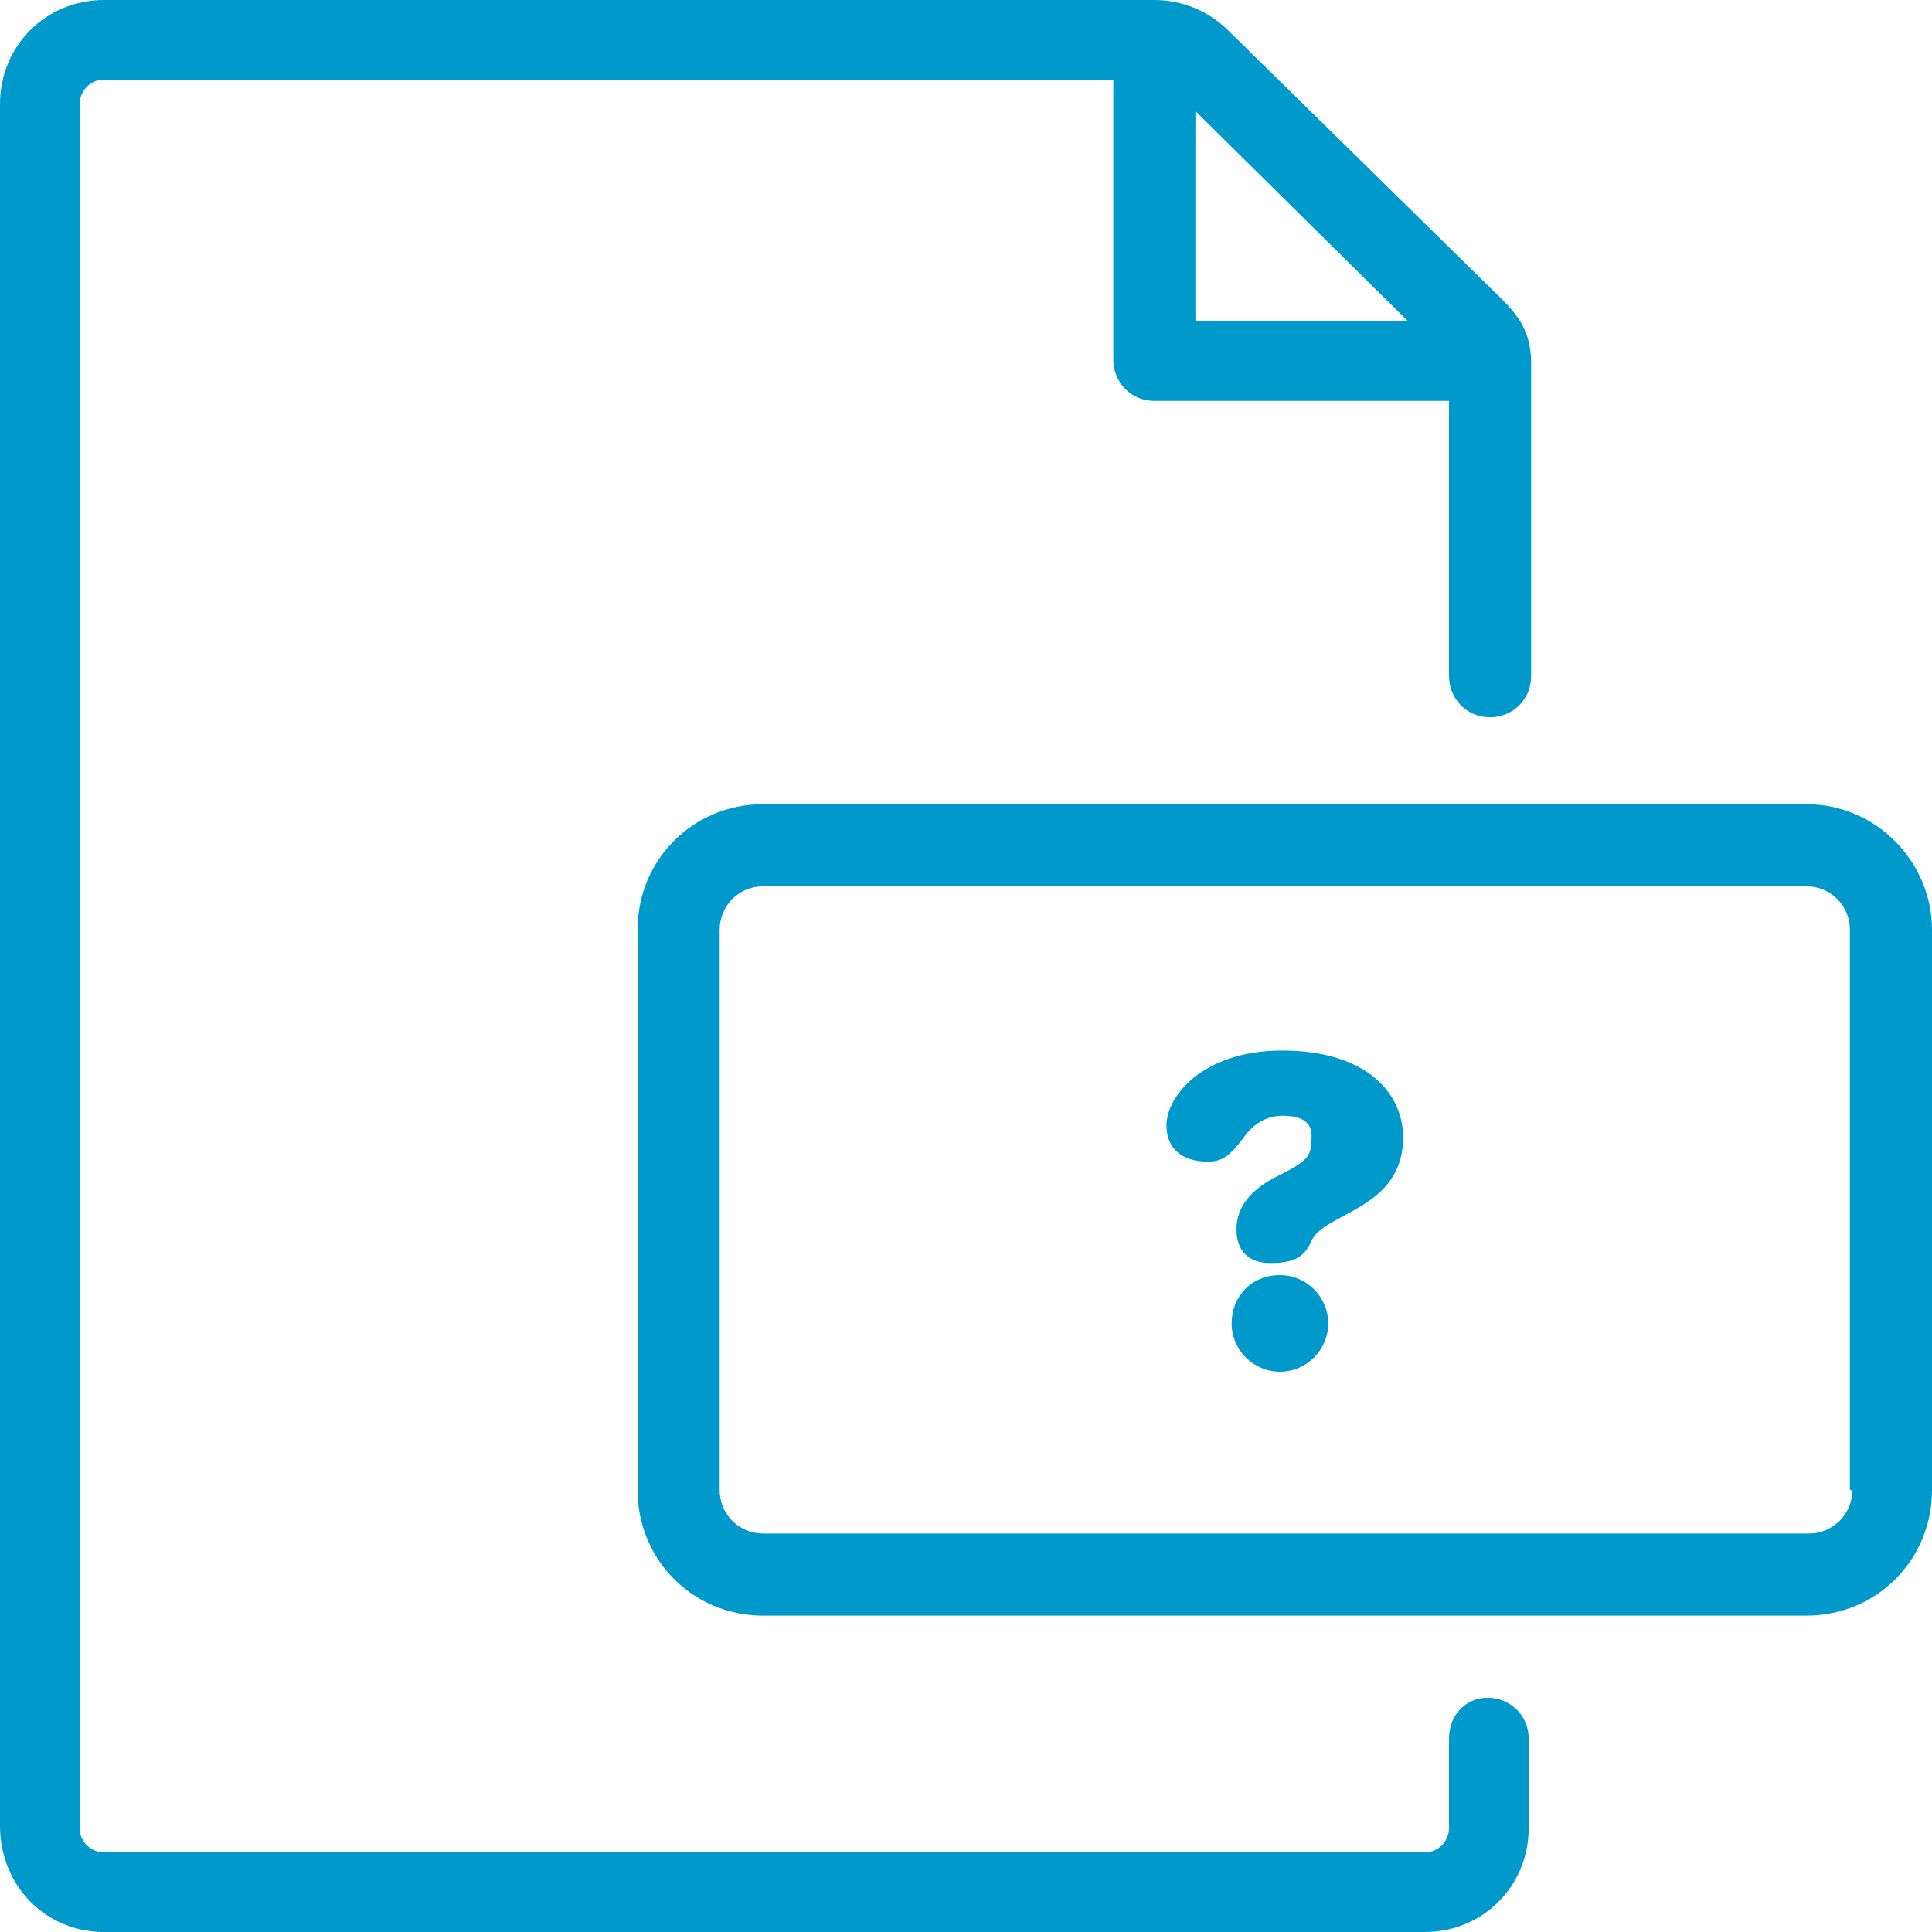 <?xml version="1.0" encoding="utf-8"?>
<!-- Generator: Adobe Illustrator 17.1.0, SVG Export Plug-In . SVG Version: 6.00 Build 0)  -->
<!DOCTYPE svg PUBLIC "-//W3C//DTD SVG 1.1//EN" "http://www.w3.org/Graphics/SVG/1.1/DTD/svg11.dtd">
<svg version="1.1" id="Layer_1" xmlns="http://www.w3.org/2000/svg" xmlns:xlink="http://www.w3.org/1999/xlink" x="0px" y="0px"
	 viewBox="0 0 80 80" enable-background="new 0 0 80 80" xml:space="preserve">
<path fill="#0099CC" d="M74.8,33.3H31.6c-2.9,0-5.2,2.3-5.2,5.2v23.2c0,2.9,2.3,5.2,5.2,5.2h43.2c2.9,0,5.2-2.3,5.2-5.2V38.5
	C80,35.7,77.7,33.3,74.8,33.3z M76.7,61.7c0,1-0.8,1.8-1.8,1.8H31.6c-1,0-1.8-0.8-1.8-1.8V38.5c0-1,0.8-1.8,1.8-1.8h43.2
	c1,0,1.8,0.8,1.8,1.8V61.7z"/>
<path fill="#0099CC" d="M61.6,70.3C60.7,70.3,60,71,60,72v3.7c0,0.5-0.4,1-1,1H4.3c-0.5,0-1-0.4-1-1V4.3c0-0.5,0.4-1,1-1h41.8
	l0,11.6c0,0.9,0.7,1.7,1.7,1.7H60V28c0,0.9,0.7,1.7,1.7,1.7c0.9,0,1.7-0.7,1.7-1.7v-13c0-1.4-0.7-2.1-1.3-2.7l-11.2-11
	C50,0.4,48.9,0,47.8,0h0H4.3C1.9,0,0,1.9,0,4.3v71.3C0,78.1,1.9,80,4.3,80H59c2.4,0,4.3-1.9,4.3-4.3V72C63.3,71,62.5,70.3,61.6,70.3
	z M58.3,13.3h-8.8l0-8.7L58.3,13.3z"/>
<g>
	<path fill="#0099CC" d="M53.1,46.2c-0.5,0-1.1,0.2-1.6,0.9c-0.6,0.8-0.9,1-1.5,1c-1,0-1.7-0.5-1.7-1.5c0-1.2,1.5-3.1,4.8-3.1
		c3.4,0,5,1.7,5,3.6c0,3-3.3,3.1-3.8,4.3c-0.3,0.7-0.8,0.9-1.7,0.9c-1,0-1.4-0.6-1.4-1.4c0-1,0.7-1.7,1.7-2.2
		c1.2-0.6,1.4-0.8,1.4-1.5C54.4,46.4,53.8,46.2,53.1,46.2z M53,52.8c1.1,0,2,0.9,2,2s-0.9,2-2,2s-2-0.9-2-2S51.8,52.8,53,52.8z"/>
</g>
</svg>
